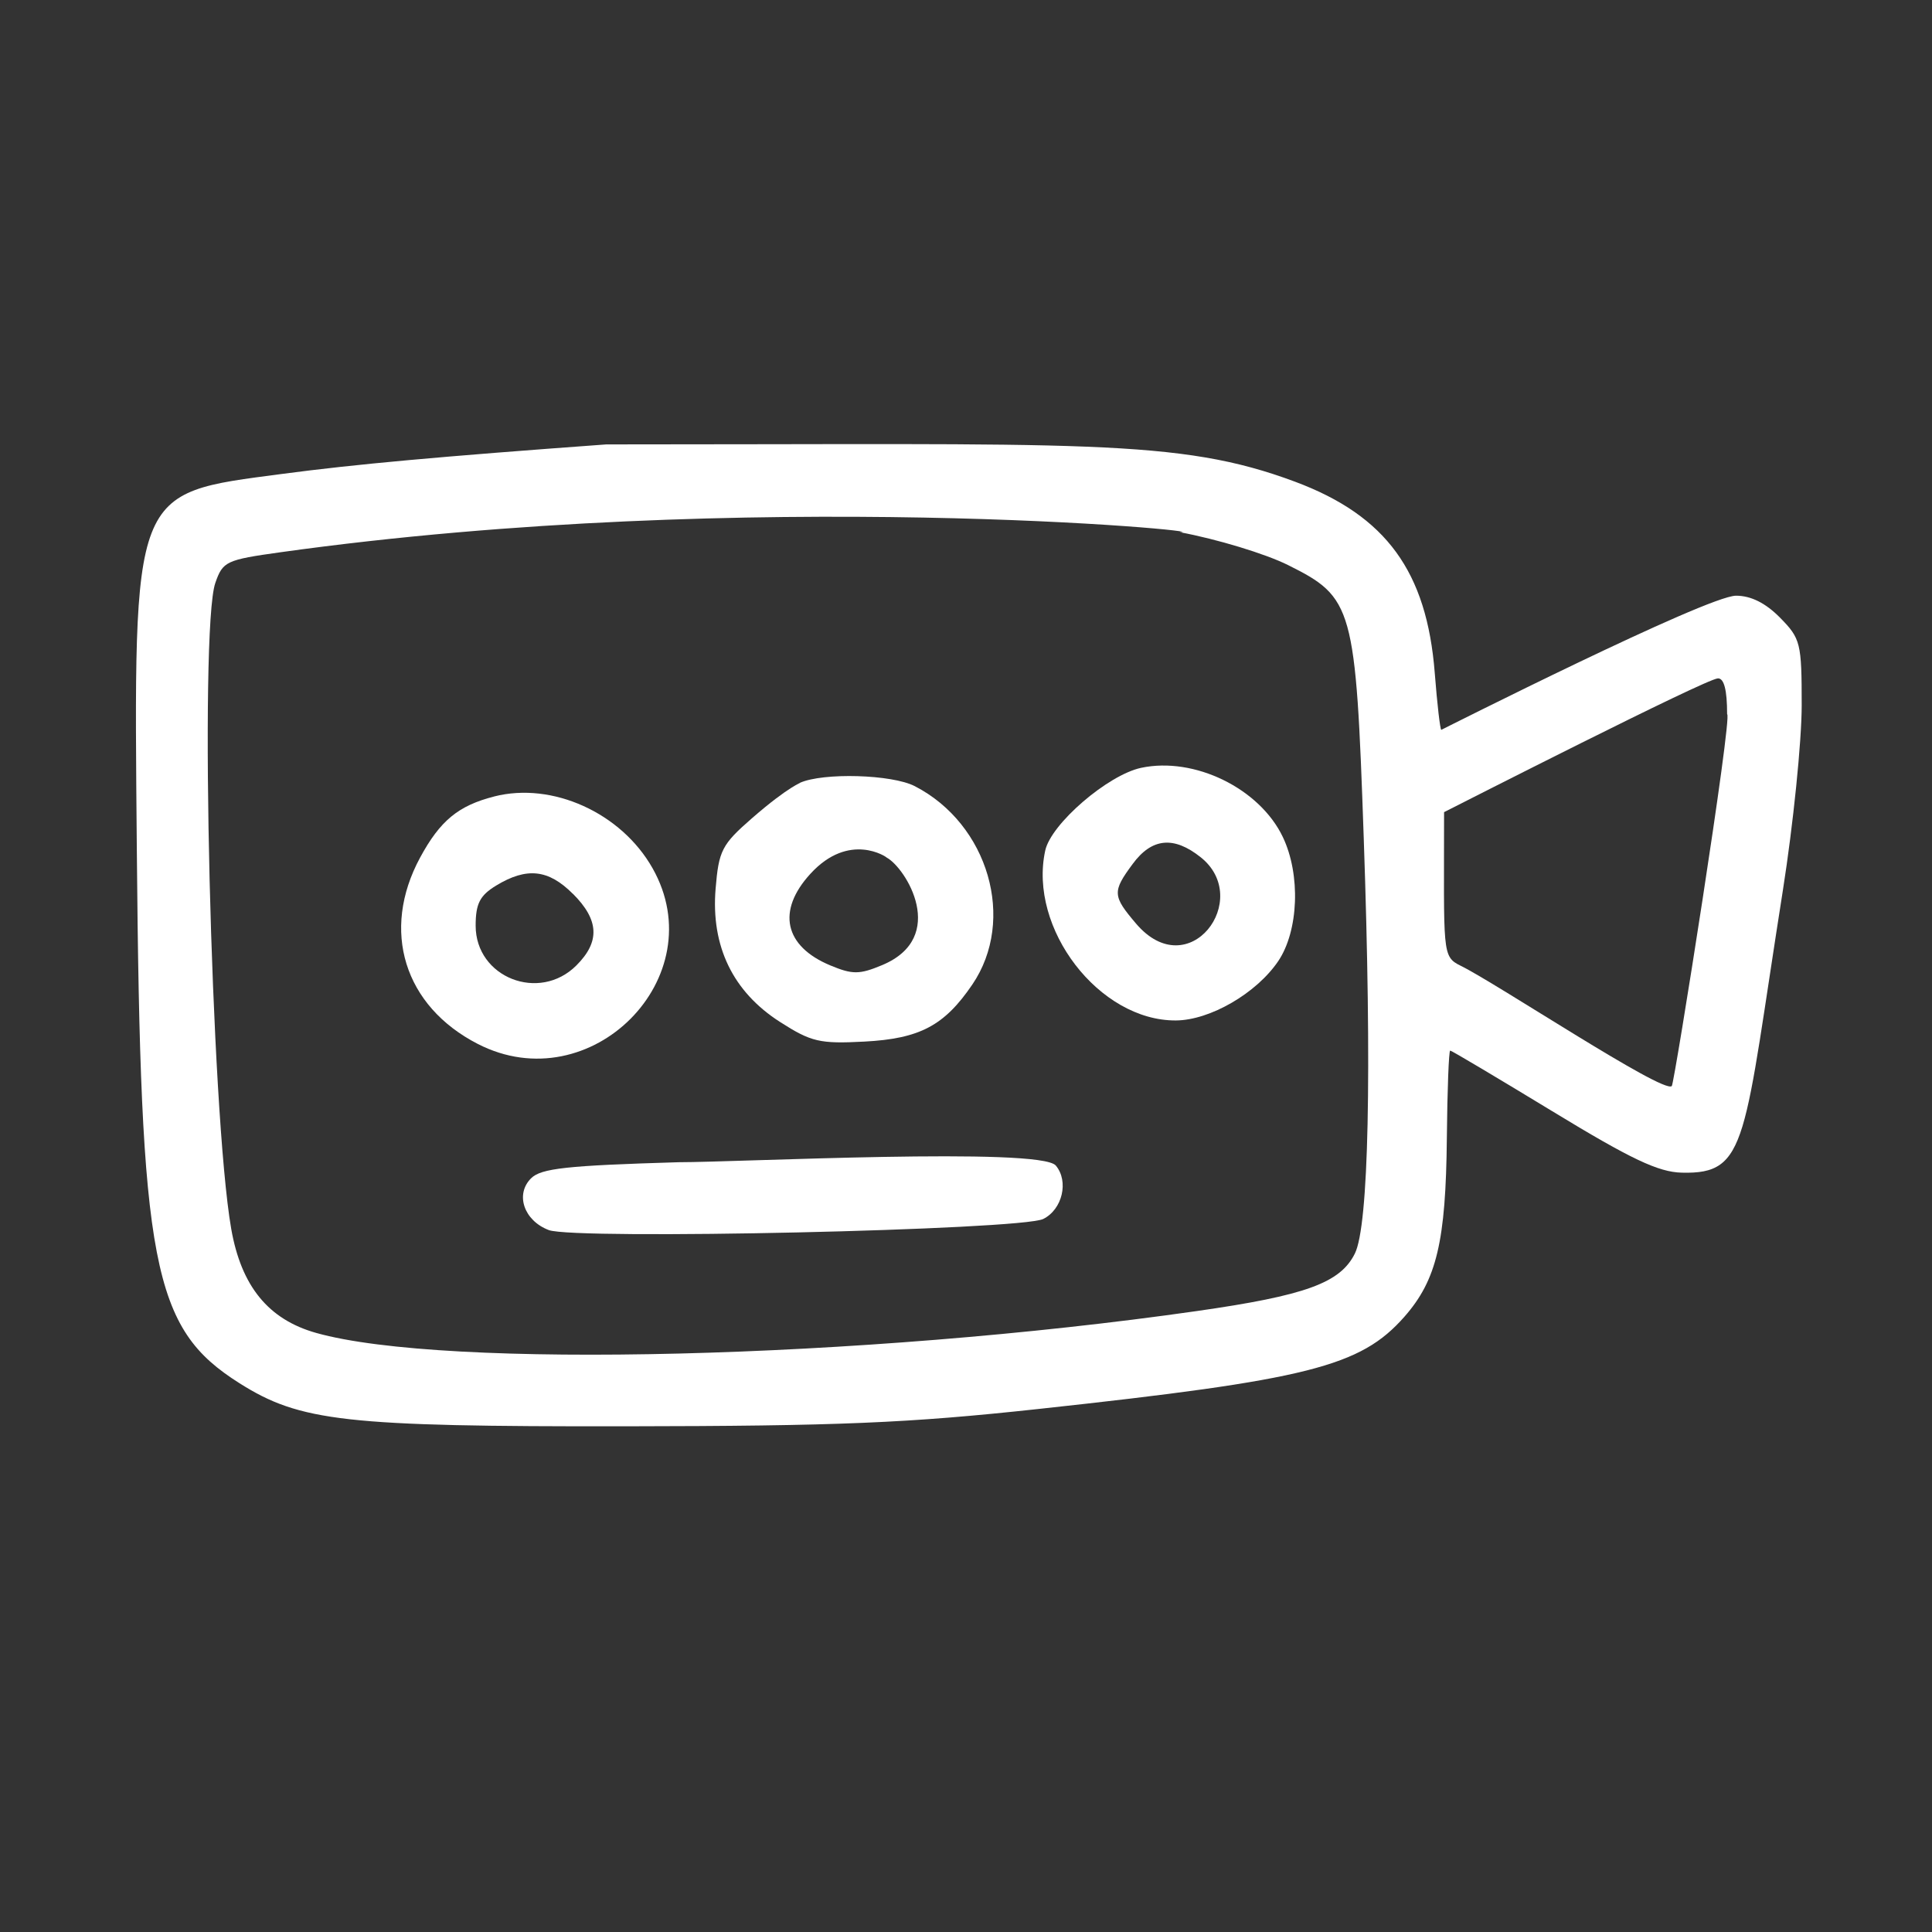 <svg xmlns="http://www.w3.org/2000/svg" xmlns:xlink="http://www.w3.org/1999/xlink" width="1024" zoomAndPan="magnify" viewBox="0 0 768 768" height="1024" preserveAspectRatio="xMidYMid meet" version="1.0"><rect x="0" y="0" width="768" height="768" fill="#333333" stroke="none"/><defs><clipPath id="d36756f52c"><path d="M 54 176 L 716.336 176 L 716.336 567 L 54 567 Z M 54 176 " clip-rule="nonzero"/></clipPath></defs><g clip-path="url(#d36756f52c)"><path fill="#ffffff" d="M 240.996 176.66 C 174.156 181.539 141.328 184.527 112.148 188.391 C 52.004 196.34 53.152 193.363 54.391 337.793 C 55.809 503.379 60.539 527.969 95.199 549.852 C 119.367 565.117 137.223 567.109 248.336 566.977 C 333.211 566.867 360.922 565.711 412.742 560.098 C 520.176 548.461 540.824 543.238 558.289 523.406 C 571.121 508.793 574.746 493.504 575.145 452.32 C 575.332 433.137 575.926 417.621 576.473 417.621 C 577.02 417.621 595.328 428.52 617.082 441.742 C 648.383 460.797 659.188 465.926 668.543 466.152 C 695.004 466.844 692.988 453.699 708.73 353.871 C 712.82 327.918 716.203 294.672 716.203 280.383 C 716.203 255.566 715.789 253.871 707.605 245.547 C 701.867 239.723 696.039 236.805 690.117 236.801 C 678.555 236.801 572.961 290.121 572.945 290.121 C 572.484 290.121 571.305 279.961 570.34 267.551 C 567.191 227.211 550.973 205 514.852 191.504 C 468.266 174.113 431.168 176.66 240.996 176.66 Z M 468.992 211.555 C 483.656 214.273 502.996 220.121 512 224.617 C 537.91 237.5 538.922 241.035 542.102 332.996 C 545.375 426.93 544.09 487.188 538.582 498.297 C 532.793 509.984 519.051 514.98 475.637 521.18 C 342.535 540.188 176.926 544.289 125.676 529.855 C 106.668 524.508 95.887 511.277 91.902 488.426 C 83.879 442.449 79.152 250.219 85.594 231.73 C 88.574 223.148 89.859 222.547 111.574 219.516 C 298.668 193.406 486.449 211.555 468.992 211.555 Z M 664.562 431.723 C 661.289 435.004 594.781 390.824 580.664 383.914 C 573.055 380.191 574.039 378.668 574.039 322.84 C 579.27 320.203 678.055 269.852 682.891 269.668 C 685.34 269.57 686.562 274.32 686.555 283.914 C 688.848 283.914 665.625 430.656 664.562 431.723 Z M 664.562 431.723 " fill-opacity="1" fill-rule="nonzero"/></g><path fill="#ffffff" d="M 453.621 305.223 C 440.371 308.047 417.828 327.469 415.504 338.074 C 408.703 369.102 436.945 405.832 467.441 405.645 C 480.98 405.562 499.461 394.852 508.105 382.078 C 516.242 370.055 517.098 347.664 509.934 332.711 C 500.699 313.383 474.773 300.727 453.621 305.223 Z M 477.312 340.785 C 498.145 357.395 472.645 391.871 451.582 367.129 C 442.215 356.125 442.125 354.43 450.262 343.43 C 457.867 333.094 466.598 332.242 477.312 340.785 Z M 477.312 340.785 " fill-opacity="1" fill-rule="nonzero"/><path fill="#ffffff" d="M 298.945 325.238 C 286.945 335.695 285.715 338.074 284.461 353.305 C 282.582 376.137 291.324 394.23 310.055 406.234 C 322.504 414.199 325.848 414.98 343.617 414.047 C 365.609 412.883 375.379 407.73 386.5 391.387 C 403.992 365.703 392.961 327.621 363.633 312.508 C 354.551 307.824 327.25 307.035 317.945 311.195 C 318.645 311.168 313.988 312.141 298.945 325.238 Z M 352.387 340.848 C 360.125 344.965 377.086 372.594 350.691 383.637 C 341.664 387.414 338.883 387.434 330.105 383.781 C 311.777 376.172 308.664 362.082 322.117 347.383 C 337.641 330.359 352.684 340.848 352.387 340.848 Z M 352.387 340.848 " fill-opacity="1" fill-rule="nonzero"/><path fill="#ffffff" d="M 196.438 316.617 C 182.195 320.246 174.945 326.223 167.004 340.891 C 151.312 369.895 160.621 399.957 189.949 414.992 C 234.793 437.984 283.969 388.492 259.387 345.113 C 246.938 323.094 219.559 310.711 196.445 316.605 Z M 227.734 355.281 C 238.172 365.715 238.594 374.316 229.121 383.773 C 214.359 398.539 189.078 388.57 189.078 367.973 C 189.078 359.234 190.75 355.953 197.254 352.008 C 209.379 344.648 218.004 345.574 227.688 355.281 Z M 227.734 355.281 " fill-opacity="1" fill-rule="nonzero"/><path fill="#ffffff" d="M 269.758 462 C 225.199 463.324 215.062 464.43 211.102 468.402 C 204.703 474.793 208.277 485.227 218.148 488.973 C 228.586 492.938 405.848 488.973 414.707 484.559 C 422.316 480.781 424.953 469.598 419.703 463.324 C 413.52 455.918 293.715 462 269.758 462 Z M 269.758 462 " fill-opacity="1" fill-rule="nonzero"/></svg>